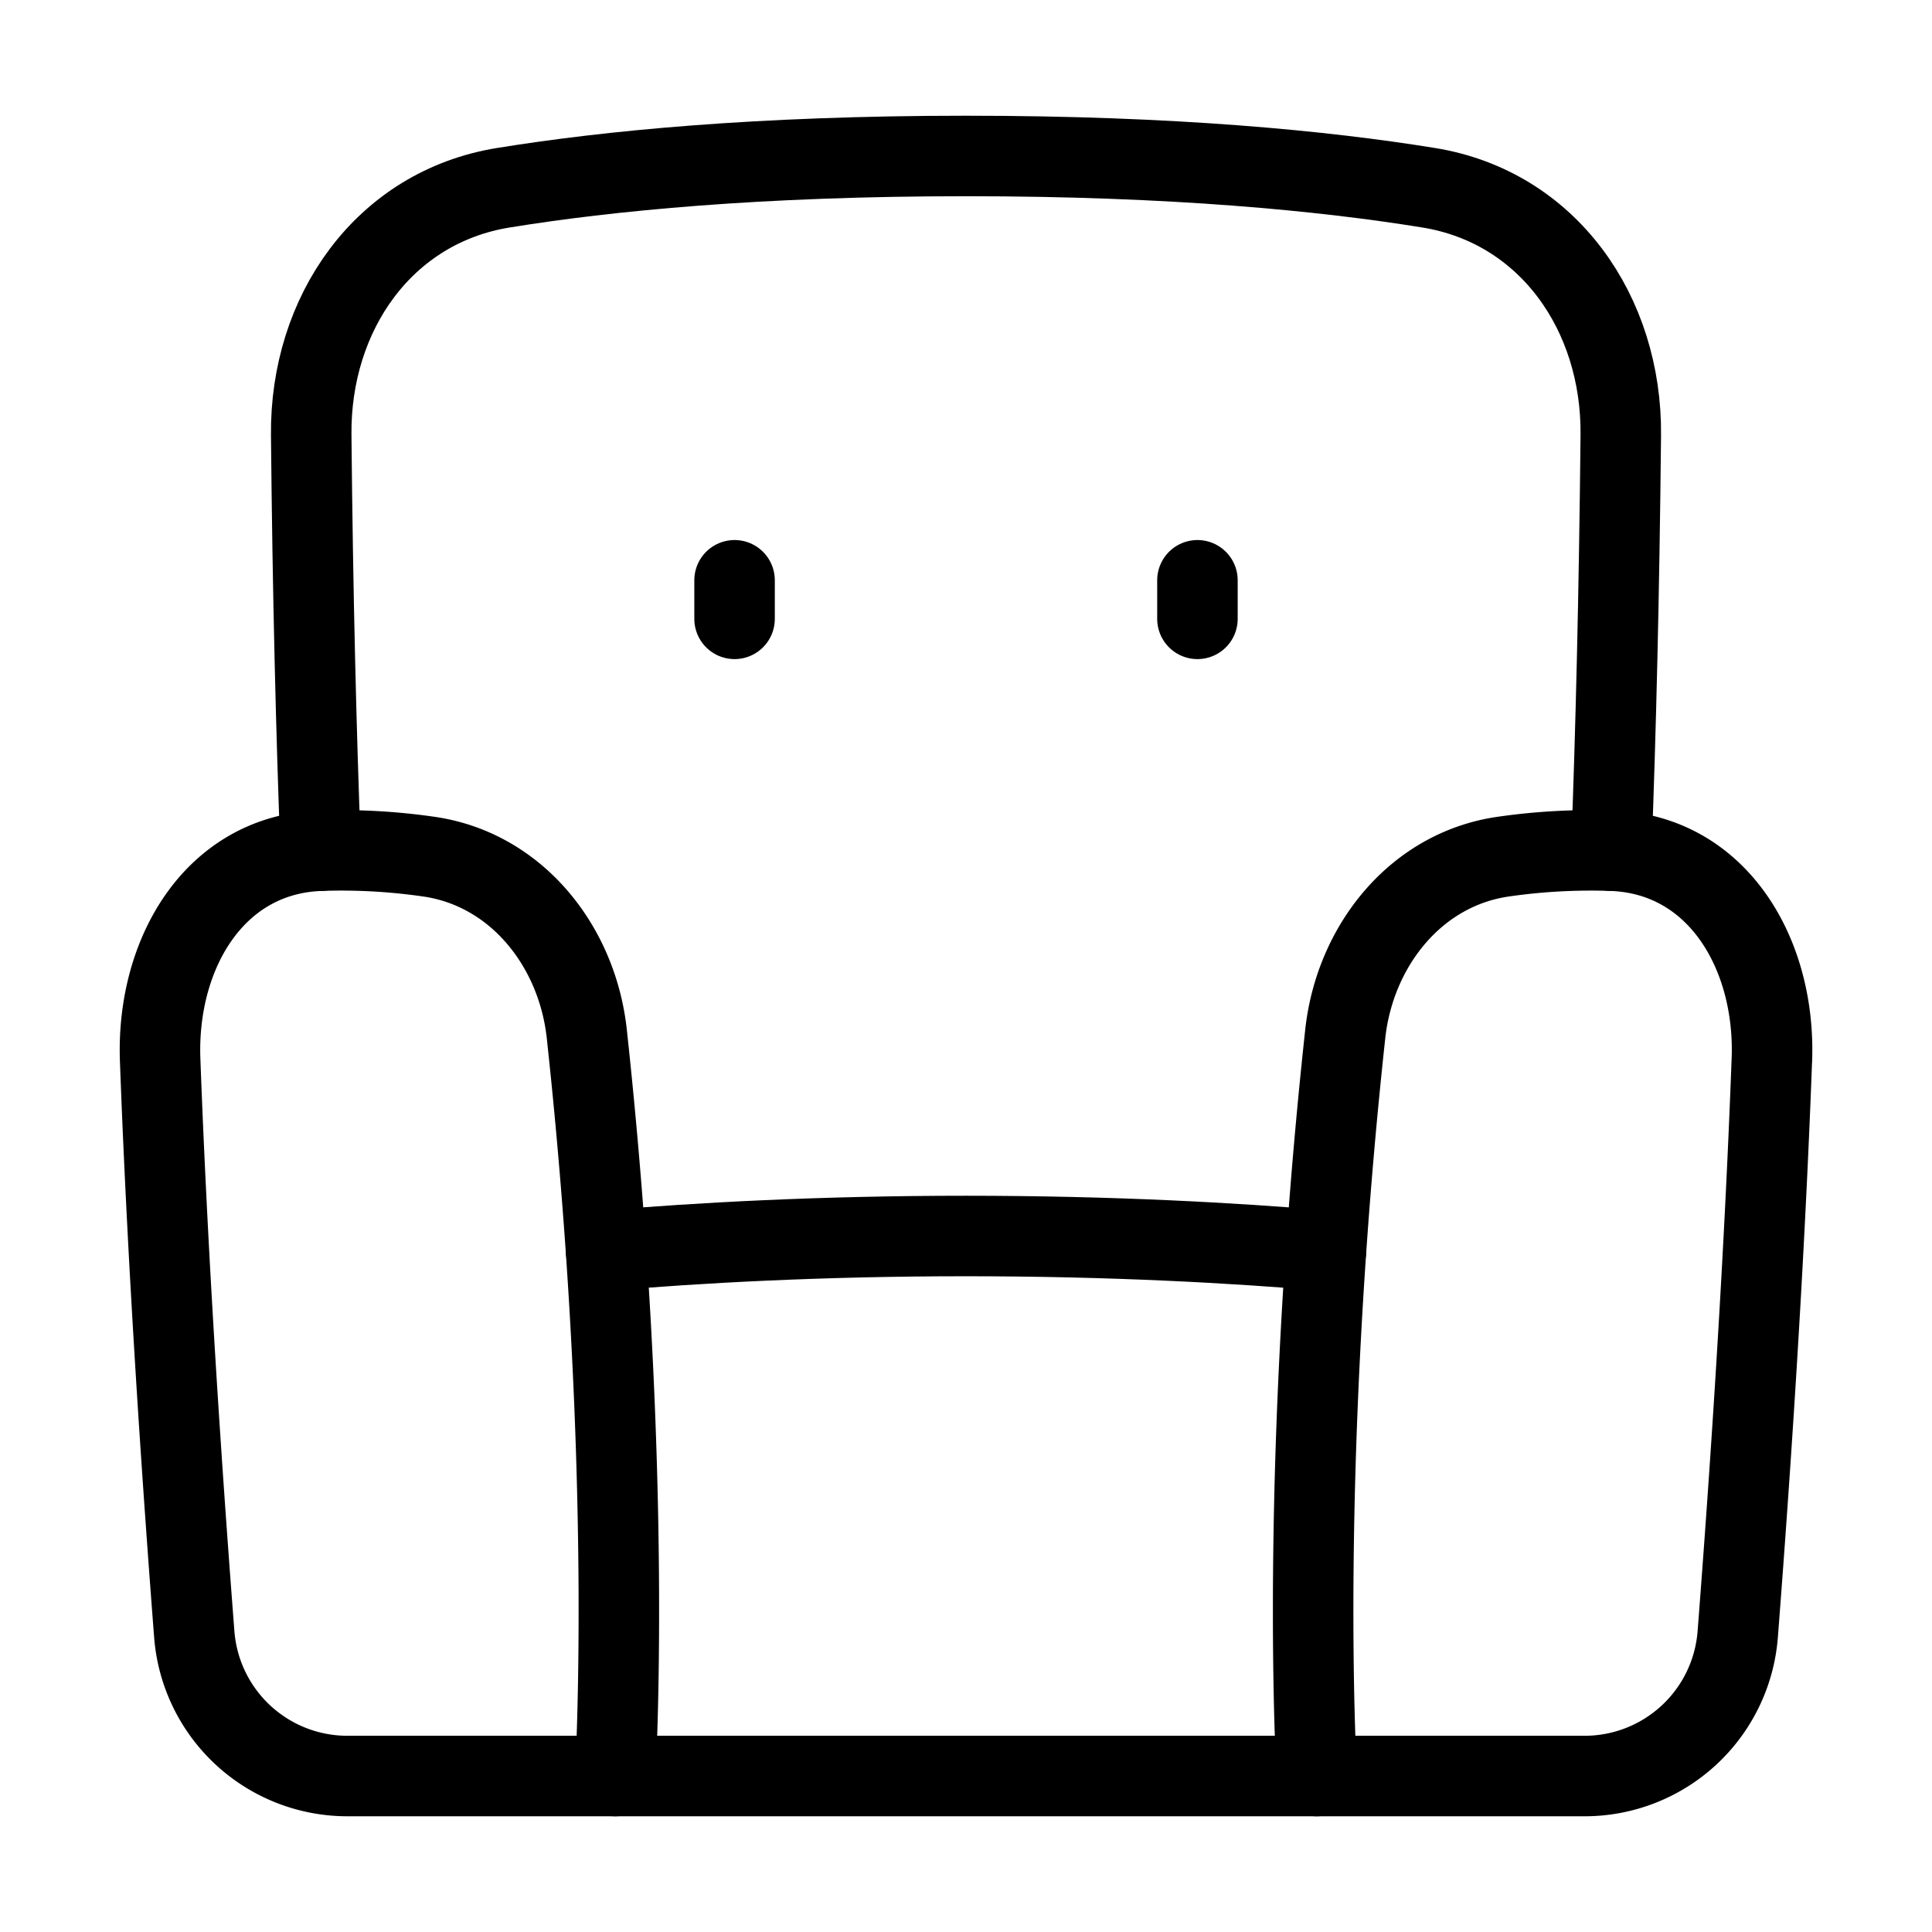 <svg xmlns="http://www.w3.org/2000/svg" fill="none" viewBox="-1 -1 48 48" height="48" width="48"><g id="sofa--decoration-furniture-interior-design-couch-sofa-decorate-shopping-catergories"><path id="Rectangle 253" stroke="#000" stroke-linecap="round" stroke-linejoin="round" d="M2.979 25.332c-0.096 -2.628 1.342 -5.095 3.968 -5.196a15.18 15.18 0 0 1 2.693 0.145c2.183 0.306 3.702 2.217 3.939 4.408C14.75 35.491 14.284 43.125 14.284 43.125l-5.134 0 -1.515 0a3.816 3.816 0 0 1 -3.808 -3.517c-0.497 -6.431 -0.735 -11.195 -0.848 -14.276Z" stroke-width="2"></path><path id="Rectangle 253_2" stroke="#000" stroke-linecap="round" stroke-linejoin="round" d="M43.022 25.332c0.097 -2.628 -1.342 -5.095 -3.968 -5.196a15.218 15.218 0 0 0 -2.693 0.145c-2.182 0.306 -3.701 2.217 -3.939 4.408C31.251 35.491 31.716 43.125 31.716 43.125l5.134 0 1.516 0a3.816 3.816 0 0 0 3.807 -3.517c0.498 -6.431 0.735 -11.195 0.848 -14.276Z" stroke-width="2"></path><path id="Subtract" stroke="#000" stroke-linecap="round" stroke-linejoin="round" d="M14.284 43.125h17.432" stroke-width="2"></path><path id="Subtract_2" stroke="#000" stroke-linecap="round" stroke-linejoin="round" d="M31.944 30.073C29.684 29.881 26.644 29.708 23 29.708c-3.644 0 -6.683 0.172 -8.943 0.364" stroke-width="2"></path><path id="Subtract_3" stroke="#000" stroke-linecap="round" stroke-linejoin="round" d="M39.033 20.135c0.112 -2.949 0.196 -6.37 0.235 -10.328 0.029 -3.016 -1.8 -5.662 -4.777 -6.143C31.901 3.244 28.156 2.875 23 2.875c-5.158 0 -8.903 0.369 -11.492 0.789 -2.977 0.481 -4.806 3.127 -4.776 6.143 0.038 3.958 0.123 7.379 0.235 10.328" stroke-width="2"></path><path id="Vector 1558" stroke="#000" stroke-linecap="round" stroke-linejoin="round" d="M17.25 13.417v0.958" stroke-width="2"></path><path id="Vector 1560" stroke="#000" stroke-linecap="round" stroke-linejoin="round" d="M28.75 13.417v0.958" stroke-width="2"></path></g></svg>
